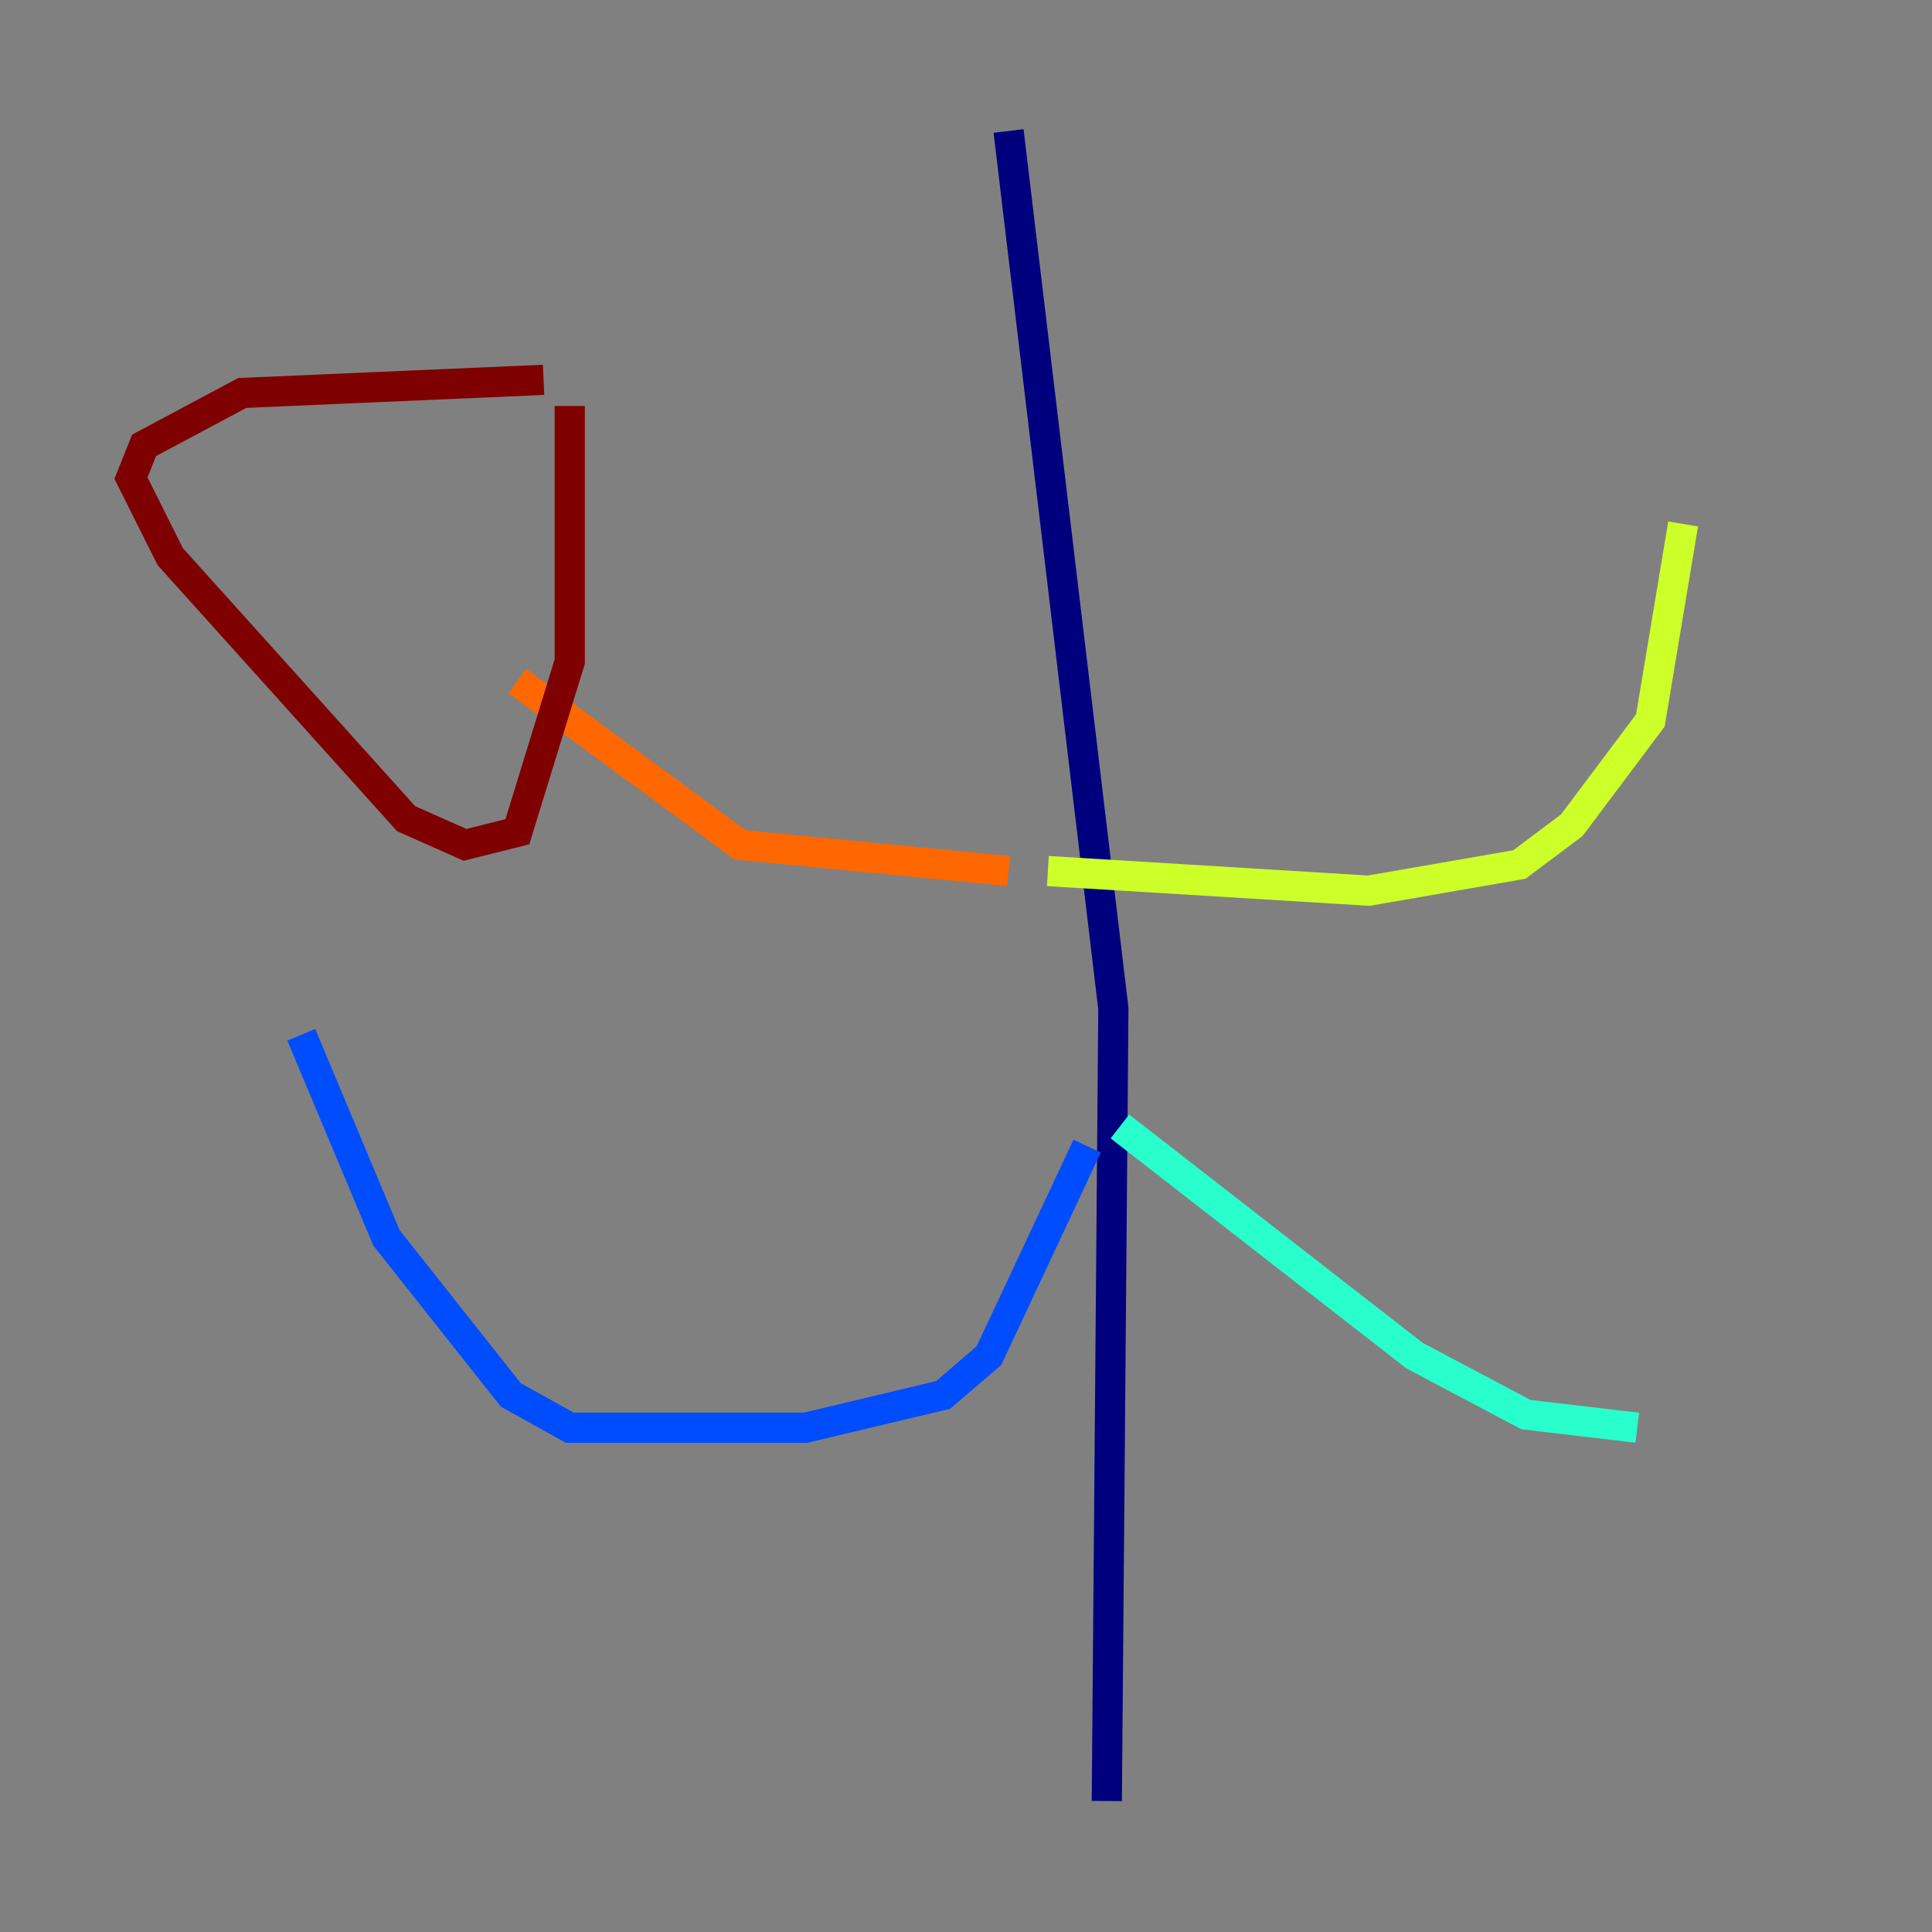 <?xml version="1.0" encoding="utf-8" ?>
<svg baseProfile="tiny" height="128" version="1.2" viewBox="0,0,128,128" width="128" xmlns="http://www.w3.org/2000/svg" xmlns:ev="http://www.w3.org/2001/xml-events" xmlns:xlink="http://www.w3.org/1999/xlink"><rect x="0" y="0" width="128" height="128" fill="#808080" stroke="none"/><defs /><polyline fill="none" points="66.82,8.678 73.763,66.82 73.329,119.322" stroke="#00007f" stroke-width="2" /><polyline fill="none" points="72.027,75.932 65.519,89.817 62.481,92.42 53.37,94.59 37.749,94.59 33.844,92.42 25.6,82.007 19.959,68.556" stroke="#004cff" stroke-width="2" /><polyline fill="none" points="74.197,74.63 93.722,89.817 101.098,93.722 108.475,94.59" stroke="#29ffcd" stroke-width="2" /><polyline fill="none" points="69.424,57.709 90.685,59.01 100.664,57.275 104.136,54.671 109.342,47.729 111.512,34.712" stroke="#cdff29" stroke-width="2" /><polyline fill="none" points="66.82,57.709 49.031,55.973 34.278,45.125" stroke="#ff6700" stroke-width="2" /><polyline fill="none" points="36.014,25.166 16.054,26.034 9.546,29.505 8.678,31.675 11.281,36.881 26.902,54.237 30.807,55.973 34.278,55.105 37.749,43.824 37.749,26.902" stroke="#7f0000" stroke-width="2" /></svg>